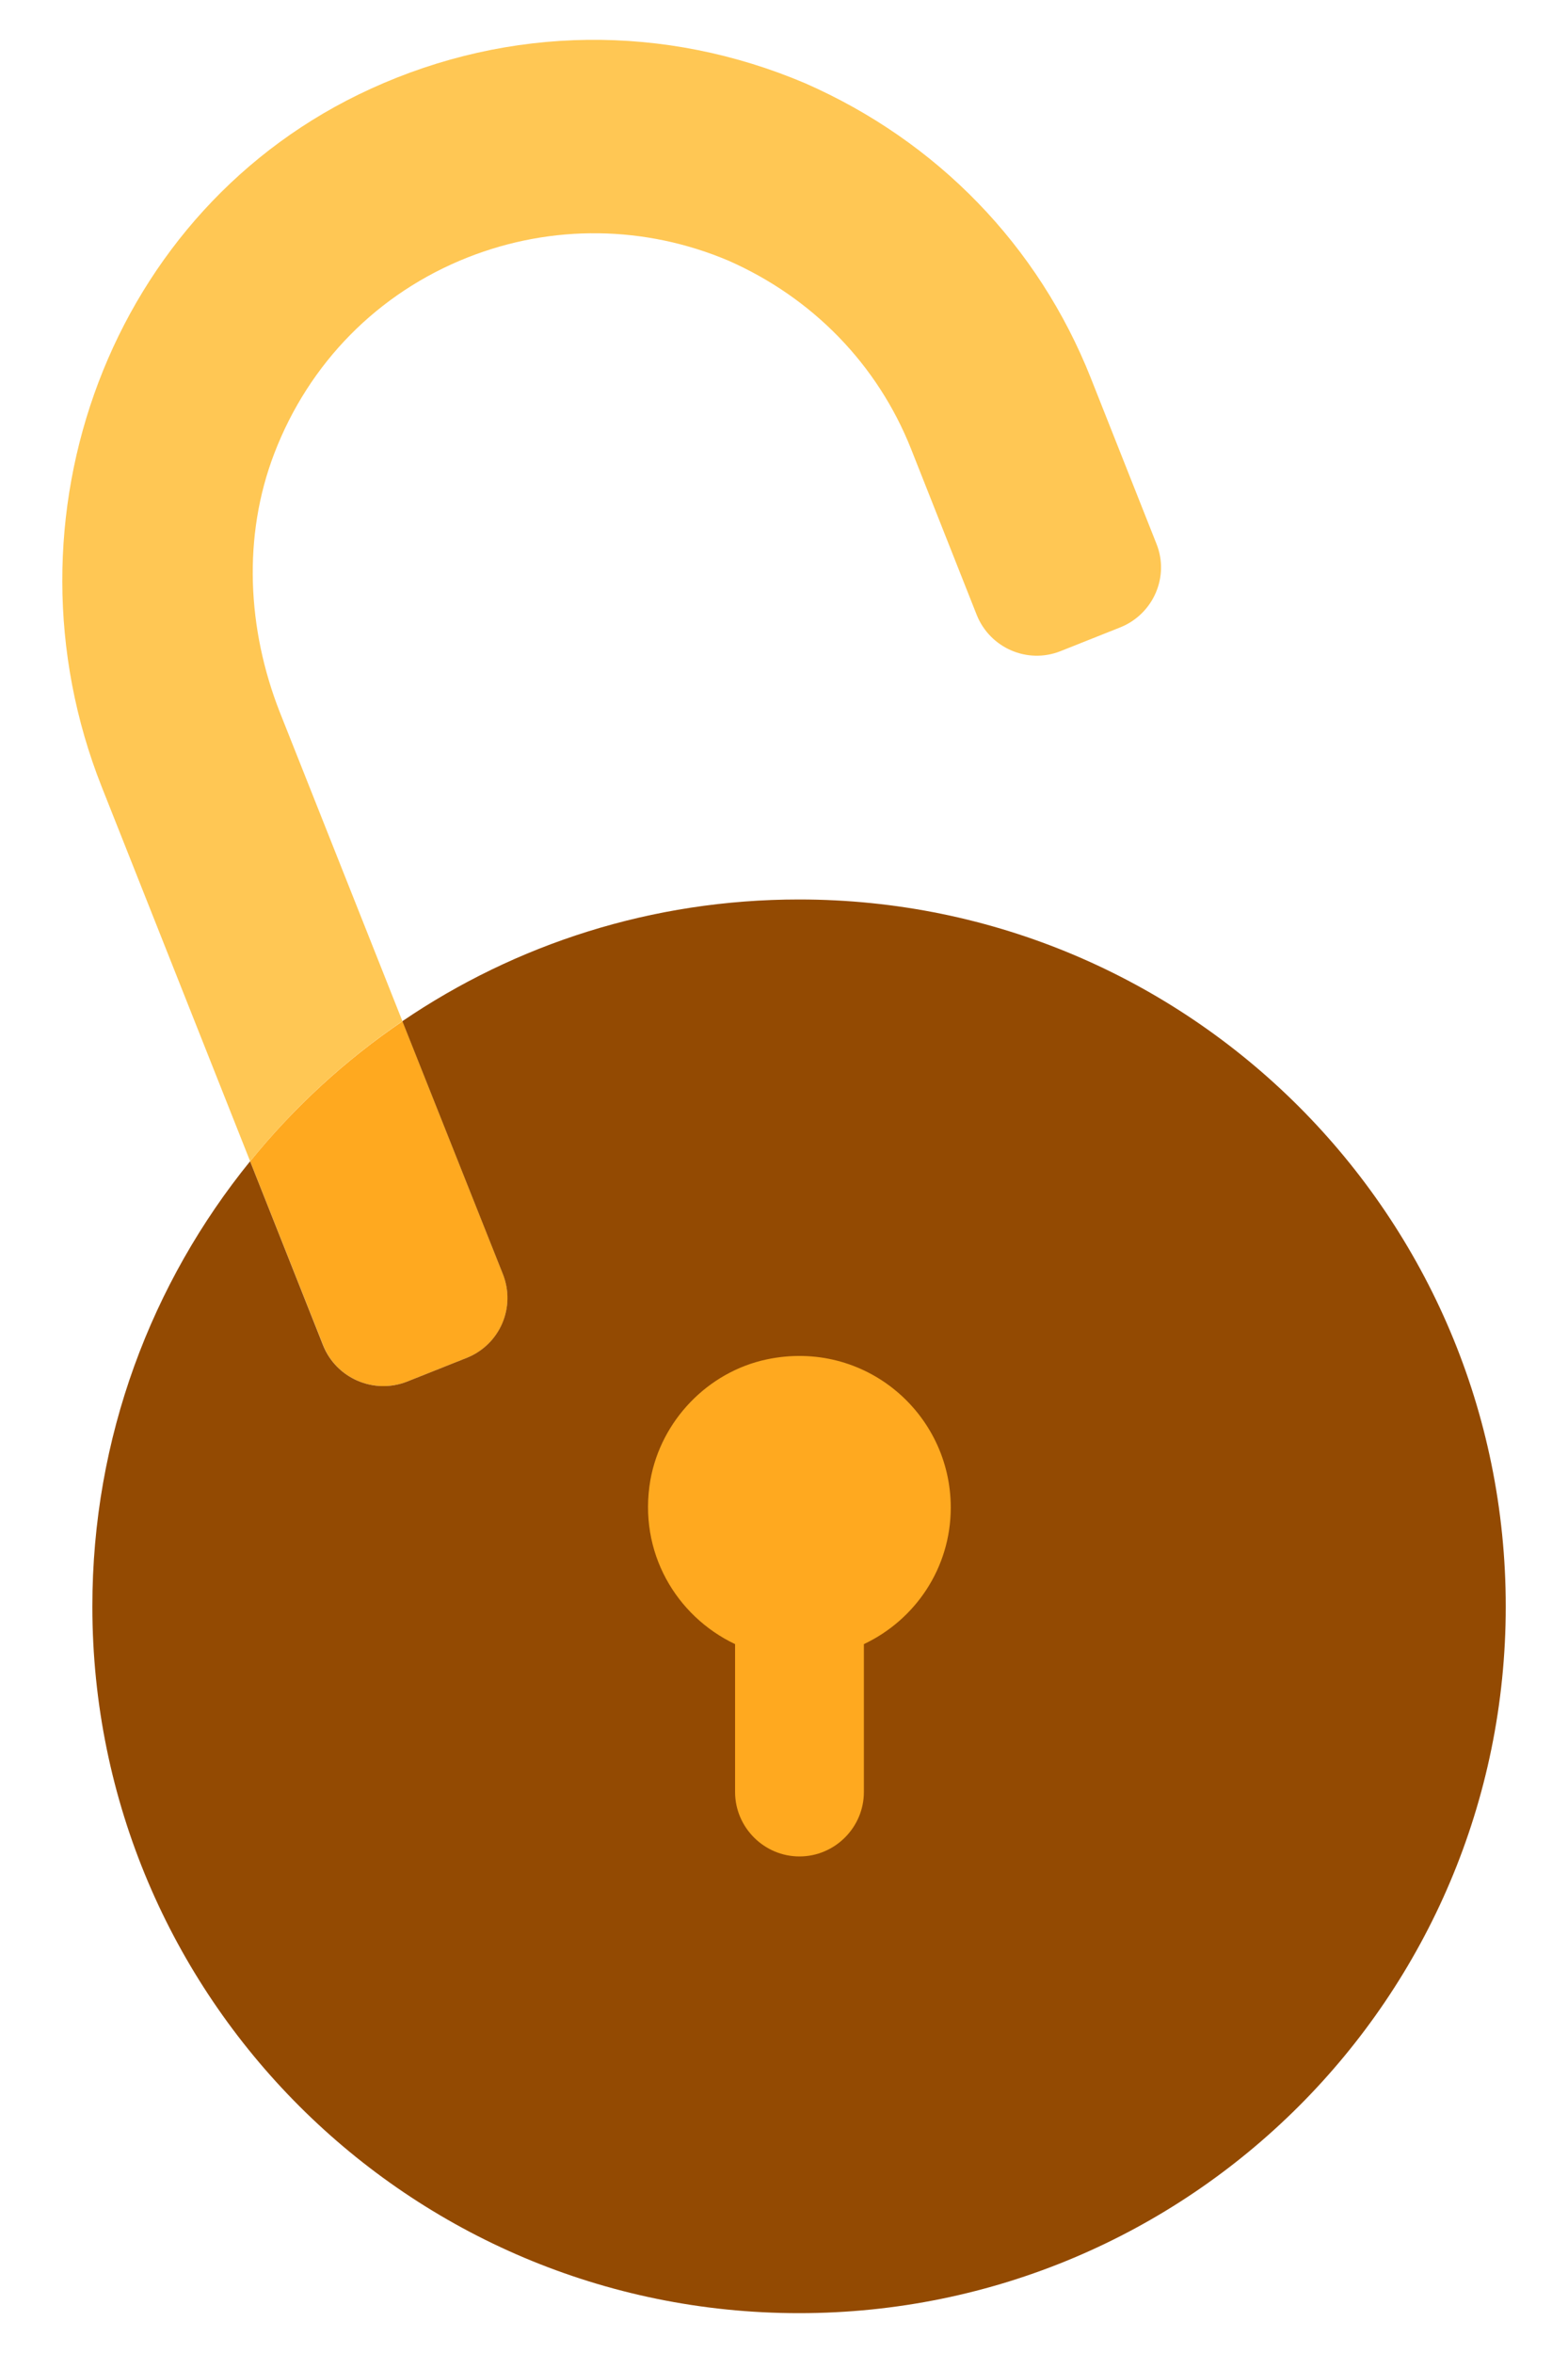 <svg width="20" height="30" viewBox="0 0 20 30" fill="none" xmlns="http://www.w3.org/2000/svg">
<path d="M3.191 14.807C3.746 14.121 4.403 13.517 5.134 13.021L6.415 16.244C6.583 16.667 6.378 17.144 5.955 17.312L5.191 17.616C4.768 17.78 4.292 17.575 4.124 17.156L3.191 14.807Z" fill="#FFA91F"/>
<path d="M6.414 16.244L5.132 13.02C6.574 12.039 8.315 11.468 10.192 11.468C15.169 11.468 19.206 15.501 19.206 20.482C19.206 25.463 15.169 29.492 10.192 29.492C5.215 29.492 1.178 25.459 1.178 20.482C1.178 18.326 1.933 16.355 3.19 14.806L4.122 17.155C4.291 17.574 4.767 17.78 5.19 17.616L5.954 17.312C6.377 17.143 6.582 16.667 6.414 16.244Z" fill="#934A02"/>
<path d="M3.191 14.807L1.297 10.031C-0.054 6.622 1.396 2.651 4.731 1.131C6.501 0.322 8.484 0.302 10.271 1.062C11.954 1.801 13.244 3.131 13.913 4.819L14.751 6.934C14.919 7.353 14.71 7.829 14.291 7.998L13.527 8.302C13.104 8.47 12.628 8.261 12.459 7.842L11.622 5.727C11.194 4.647 10.365 3.797 9.293 3.324C8.229 2.873 7.043 2.856 5.963 3.283C4.821 3.735 3.942 4.626 3.499 5.78C3.092 6.84 3.154 8.022 3.568 9.078L5.133 13.02C4.402 13.517 3.745 14.121 3.191 14.807Z" fill="#FFC754"/>
<path d="M11.019 20.962V22.847C11.019 23.299 10.649 23.669 10.197 23.669C9.746 23.669 9.376 23.299 9.376 22.847V20.962C8.625 20.605 8.136 19.788 8.296 18.868C8.432 18.112 9.027 17.492 9.779 17.332C11.027 17.069 12.127 18.018 12.127 19.221C12.127 19.993 11.672 20.654 11.019 20.962Z" fill="#FFA91F"/>
</svg>
